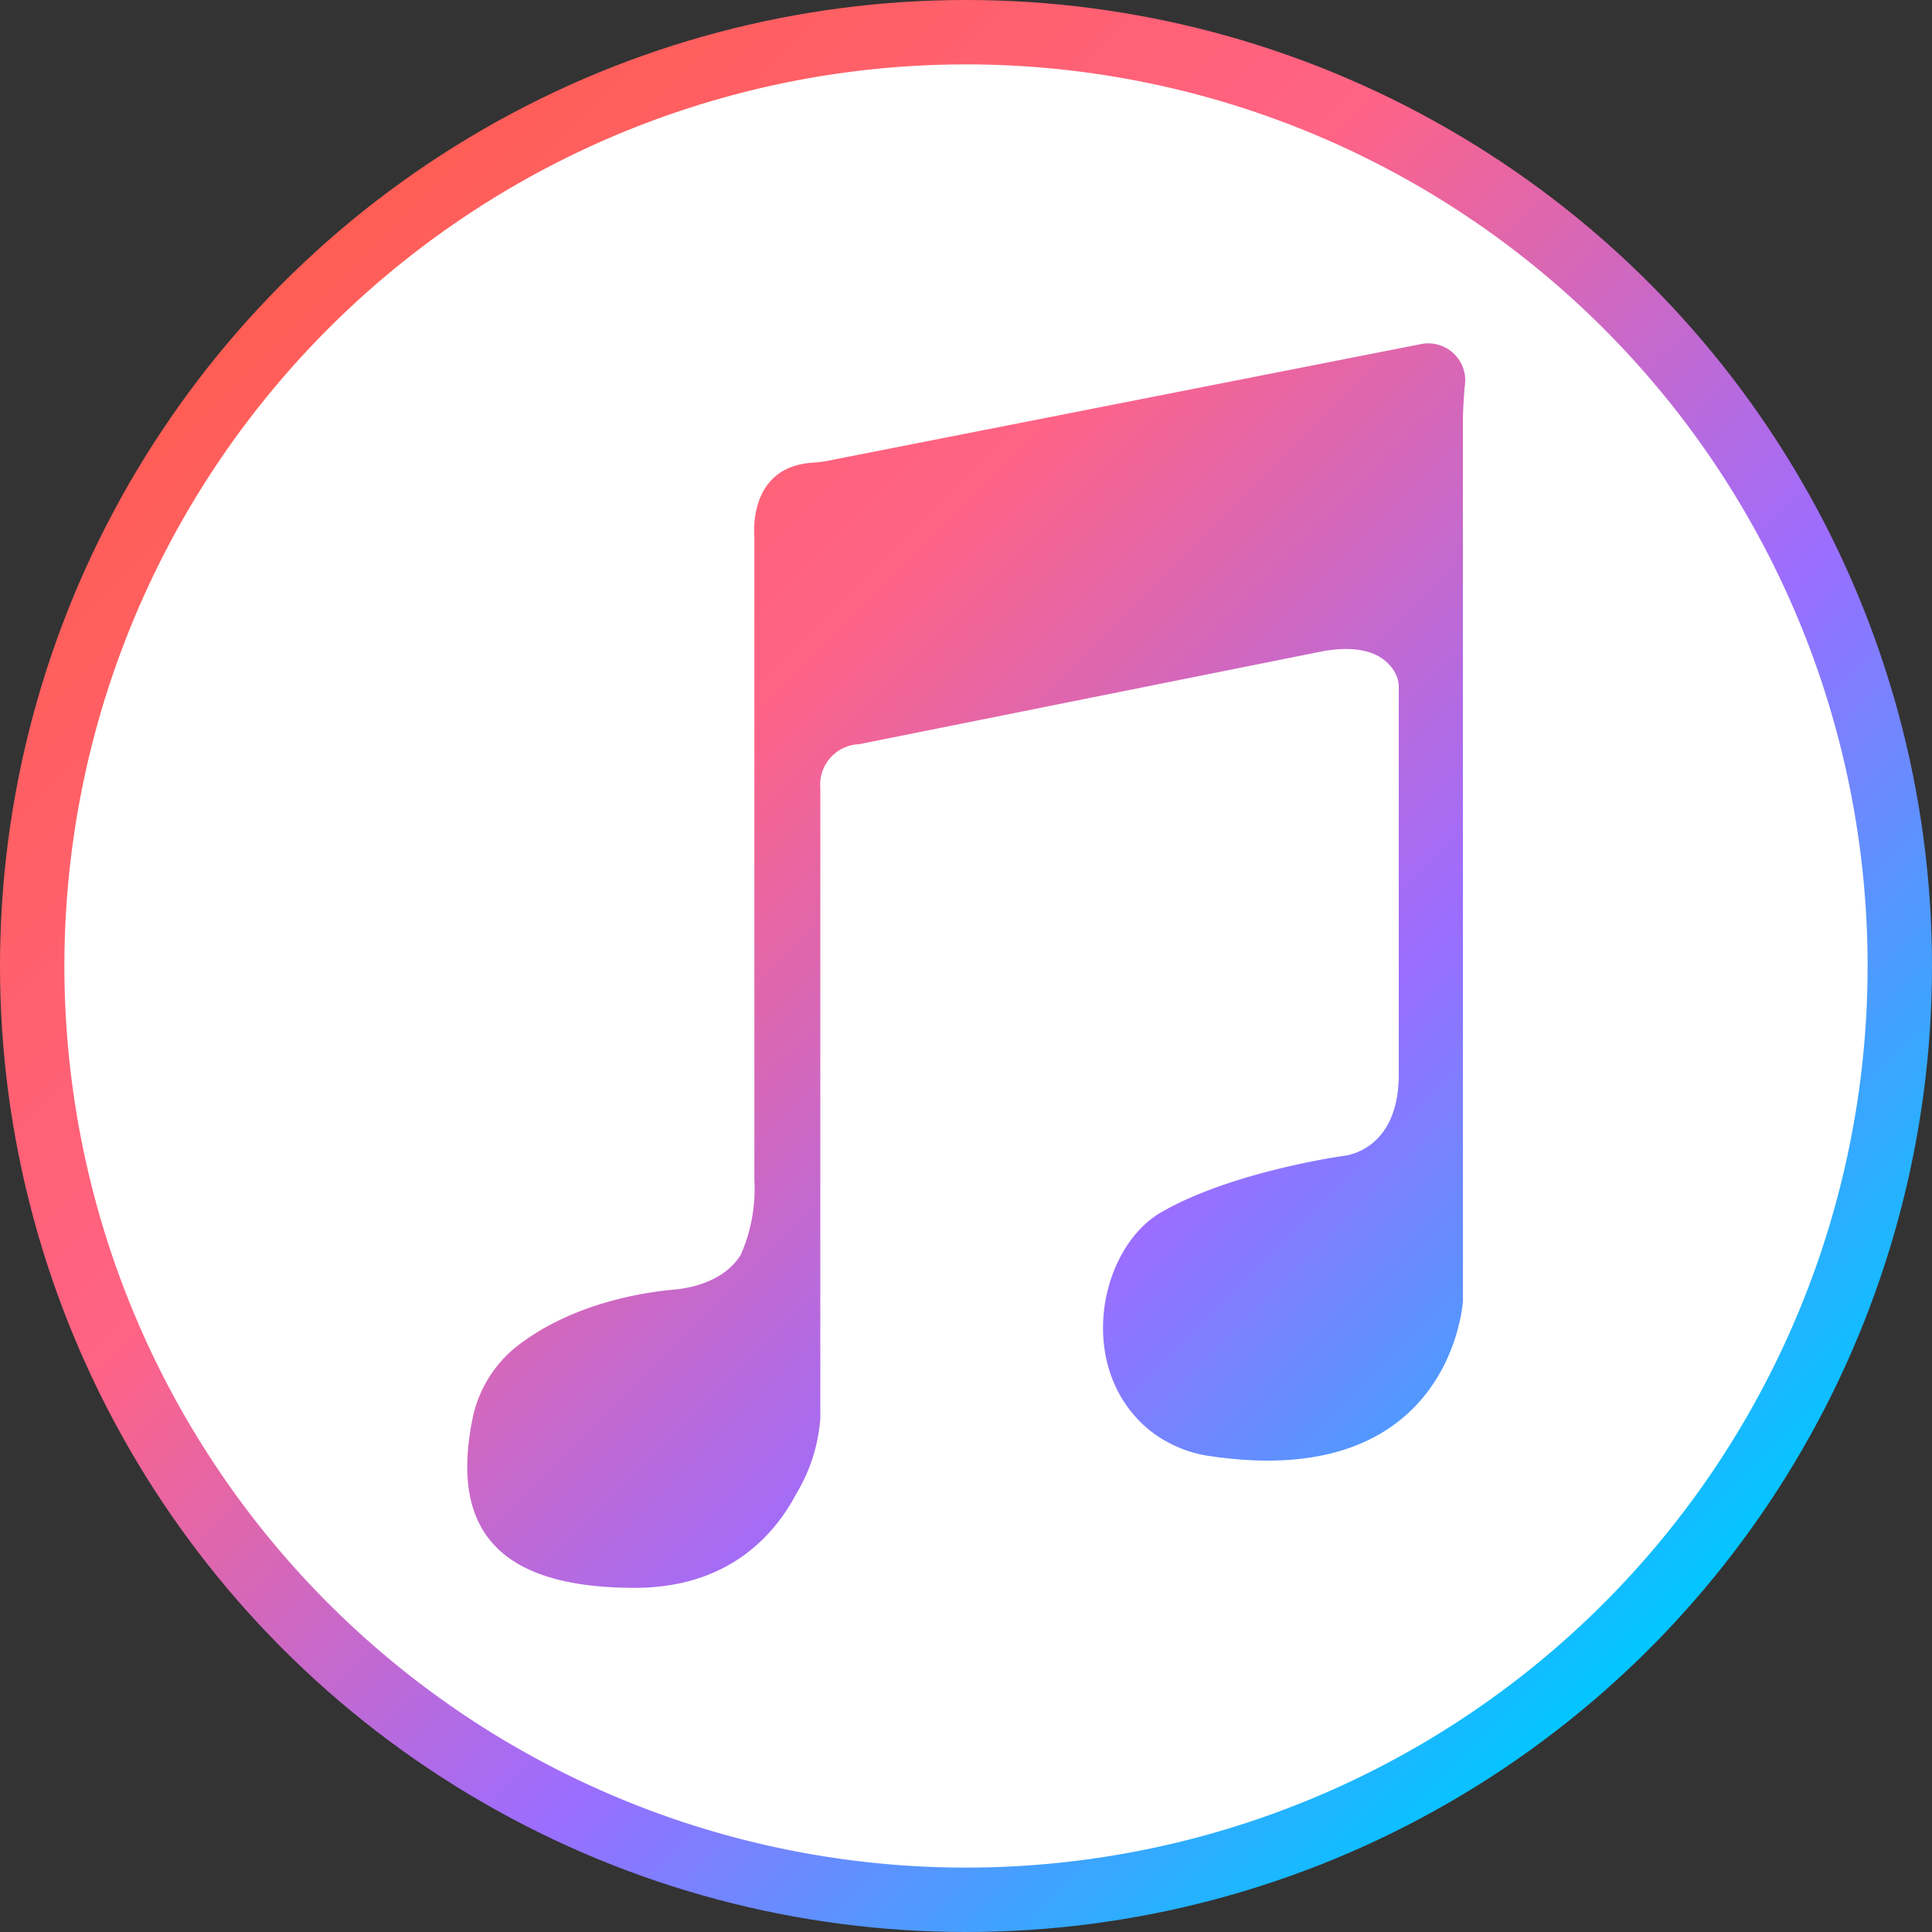 <svg xmlns="http://www.w3.org/2000/svg" xmlns:xlink="http://www.w3.org/1999/xlink" viewBox="0 0 150 150"><rect x="0" y="0" width="150" height="150" fill="#333333" stroke="none"/><defs><style>.cls-1{fill:url(#linear-gradient);}.cls-2{fill:#fff;}</style><linearGradient id="linear-gradient" x1="21.97" y1="21.97" x2="128.03" y2="128.03" gradientUnits="userSpaceOnUse"><stop offset="0" stop-color="#ff5e55"/><stop offset="0.33" stop-color="#ff6386"/><stop offset="0.66" stop-color="#9c6dff"/><stop offset="1" stop-color="#02c6ff"/></linearGradient></defs><title>Asset 4</title><g id="Layer_2" data-name="Layer 2"><g id="Layer_3" data-name="Layer 3"><circle class="cls-1" cx="75" cy="75" r="75"/><path class="cls-2" d="M75,5a70,70,0,1,0,70,70A70,70,0,0,0,75,5Zm38.71,25.06c-.06.9-.13,1.8-.13,2.7V101s-.81,14.78-19.5,12.07A9.72,9.72,0,0,1,89.2,111c-5.73-4.76-3.89-14,.89-16.84,5.46-3.19,14.17-4.41,14.17-4.41s4.36-.27,4.34-6.38v-30a2.28,2.28,0,0,0-.14-.82c-.37-.92-1.61-2.71-5.7-2L66.69,57.78a3.14,3.14,0,0,0-3,3.41v48.93A13.21,13.21,0,0,1,61.81,116c-1.7,3.21-5.28,7.28-12.53,7.28-10.73,0-14.26-4.64-12.62-13A9.64,9.64,0,0,1,40,104.63c4.27-3.4,9.81-4.28,12.36-4.51,2-.18,4.14-1,5.16-2.72a12.62,12.62,0,0,0,1.05-5.75v-50S58,36.31,63,35.93a11,11,0,0,0,1.14-.13l46.16-9.08A2.87,2.87,0,0,1,113.71,30.06Z"/></g></g></svg>